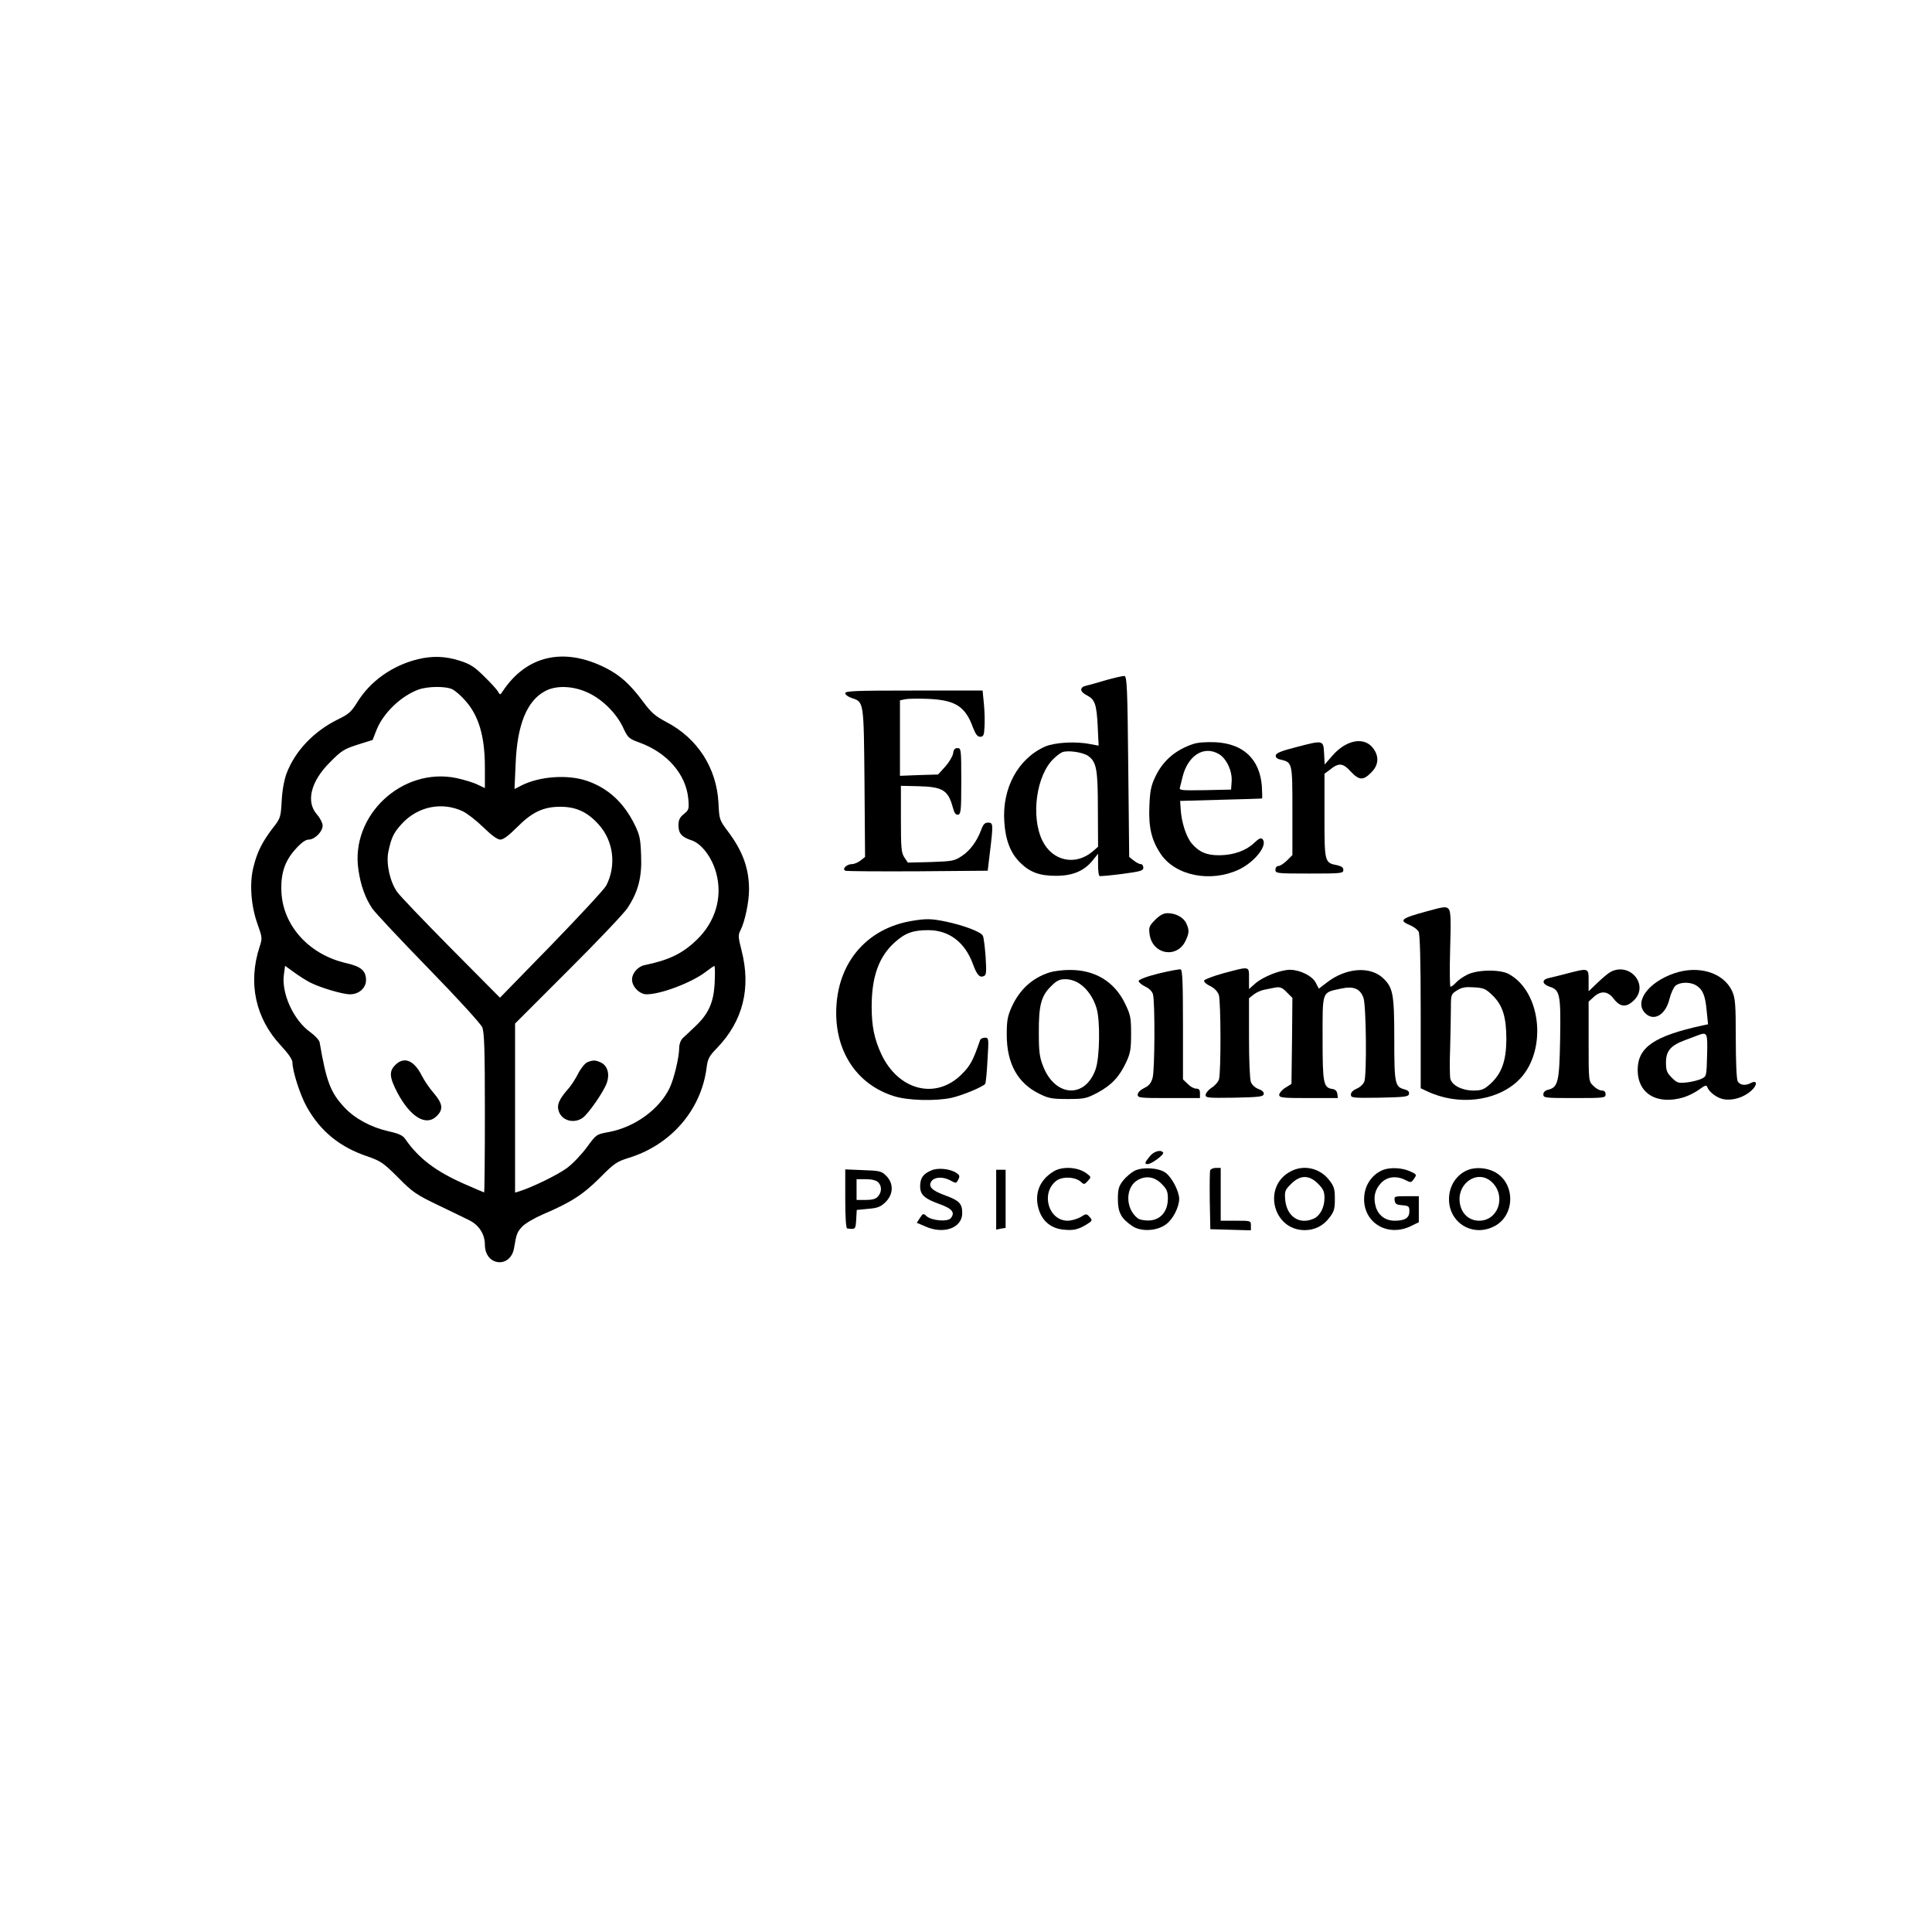 <?xml version="1.0" standalone="no"?>
<!DOCTYPE svg PUBLIC "-//W3C//DTD SVG 20010904//EN"
 "http://www.w3.org/TR/2001/REC-SVG-20010904/DTD/svg10.dtd">
<svg version="1.0" xmlns="http://www.w3.org/2000/svg"
 width="1024pt" height="1024pt" viewBox="0 0 1024 1024"
 preserveAspectRatio="xMidYMid meet">

<g transform="translate(0,1024) scale(0.1,-0.1)"
fill="#000000" stroke="none">
<path d="M2215 6746 c-135 -33 -253 -116 -322 -229 -31 -50 -46 -63 -100 -89
-129 -63 -229 -168 -274 -287 -13 -35 -23 -89 -26 -146 -5 -87 -6 -92 -48
-145 -54 -71 -82 -125 -101 -203 -23 -86 -14 -208 21 -305 25 -70 26 -75 11
-120 -63 -192 -22 -380 113 -524 39 -42 61 -74 61 -89 0 -46 41 -174 76 -236
72 -129 176 -214 324 -263 68 -24 83 -34 160 -111 77 -78 96 -91 215 -148 72
-34 146 -71 165 -80 50 -26 80 -74 80 -128 0 -114 137 -128 155 -16 12 73 16
83 43 112 15 16 64 45 110 65 146 62 212 104 301 193 75 76 90 86 150 105 226
68 387 254 416 478 6 48 13 62 55 105 138 143 182 318 130 519 -18 70 -18 81
-5 106 23 45 45 149 45 215 0 112 -33 204 -113 310 -44 59 -45 62 -49 150 -10
185 -111 342 -276 428 -60 32 -81 50 -125 110 -68 91 -120 138 -197 177 -222
112 -421 66 -547 -126 -12 -18 -13 -18 -24 1 -6 11 -39 47 -73 80 -50 50 -73
65 -129 83 -74 24 -145 27 -222 8z m184 -160 c15 -8 45 -34 65 -57 73 -80 106
-191 106 -355 l0 -111 -38 18 c-21 11 -72 26 -112 35 -289 60 -565 -199 -520
-488 12 -82 37 -150 73 -203 14 -21 148 -164 297 -317 156 -160 278 -294 286
-313 11 -28 14 -114 14 -455 0 -231 -2 -420 -4 -420 -2 0 -48 20 -103 44 -153
67 -245 137 -315 239 -13 19 -34 29 -89 41 -92 21 -178 67 -233 126 -74 79
-96 136 -132 346 -2 11 -24 35 -49 53 -90 64 -155 208 -140 308 l6 44 47 -34
c26 -19 65 -44 87 -55 56 -28 171 -62 210 -62 47 0 85 33 85 75 0 50 -26 72
-104 90 -194 44 -332 193 -344 370 -6 100 15 169 74 234 31 35 54 51 70 51 32
0 74 42 74 74 0 14 -14 41 -30 59 -60 68 -33 176 70 278 59 60 74 69 145 92
l80 25 21 54 c36 89 129 179 222 213 49 18 146 19 181 1z m721 -19 c75 -36
146 -107 181 -180 27 -58 31 -62 89 -83 146 -53 246 -168 258 -297 5 -56 3
-60 -24 -82 -21 -17 -28 -31 -28 -59 0 -43 17 -63 70 -80 53 -18 108 -91 130
-173 35 -128 -4 -260 -105 -356 -75 -72 -147 -106 -273 -132 -37 -7 -68 -43
-68 -77 0 -38 40 -78 77 -78 76 0 236 61 311 117 23 18 45 33 48 33 4 0 4 -39
2 -87 -5 -106 -32 -166 -103 -233 -26 -25 -56 -53 -66 -62 -11 -11 -19 -32
-19 -50 0 -52 -28 -167 -51 -215 -55 -113 -184 -207 -322 -233 -66 -12 -66
-12 -116 -80 -27 -37 -74 -87 -105 -110 -48 -36 -183 -102 -253 -124 l-23 -7
0 448 0 448 280 280 c155 154 296 303 315 331 57 86 78 163 73 280 -3 88 -7
108 -35 165 -58 116 -139 191 -251 230 -101 35 -249 25 -346 -23 l-39 -20 6
134 c8 207 60 335 158 386 59 31 150 27 229 -11z m-667 -627 c23 -11 72 -49
109 -85 44 -43 74 -65 90 -65 16 0 44 21 88 65 80 81 140 109 230 109 84 0
144 -28 204 -95 78 -87 94 -217 39 -323 -10 -19 -141 -160 -290 -314 l-273
-280 -261 263 c-143 145 -272 279 -285 299 -38 55 -58 149 -46 210 16 77 28
102 72 150 85 92 212 118 323 66z"/>
<path d="M2095 4595 c-34 -33 -31 -65 11 -146 69 -130 153 -181 209 -124 36
35 31 66 -15 120 -23 26 -52 69 -65 95 -41 81 -94 102 -140 55z"/>
<path d="M3113 4610 c-12 -5 -34 -32 -48 -59 -14 -28 -38 -66 -55 -84 -48 -55
-60 -84 -48 -118 17 -49 80 -66 126 -34 31 22 112 139 128 185 17 48 4 92 -32
109 -29 13 -41 13 -71 1z"/>
<path d="M5865 6636 c-44 -13 -92 -27 -107 -30 -37 -8 -36 -32 2 -51 43 -22
52 -46 58 -163 l5 -104 -44 8 c-78 16 -189 9 -240 -13 -143 -64 -228 -220
-216 -398 6 -97 33 -168 85 -218 52 -51 103 -69 189 -69 87 0 148 25 193 80
l30 37 0 -57 c0 -31 3 -59 8 -61 4 -2 58 3 120 11 97 13 112 17 112 33 0 11
-6 19 -14 19 -8 0 -24 9 -37 19 l-24 19 -5 478 c-4 415 -7 479 -20 481 -8 1
-51 -9 -95 -21z m-97 -403 c44 -32 51 -71 51 -285 l1 -196 -30 -26 c-91 -76
-212 -50 -265 58 -63 129 -32 351 62 437 15 15 35 29 43 32 29 12 111 0 138
-20z"/>
<path d="M4480 6566 c0 -8 16 -20 35 -26 64 -21 63 -15 67 -448 l3 -394 -24
-19 c-13 -10 -33 -19 -46 -19 -28 0 -54 -27 -34 -35 8 -3 180 -4 384 -3 l370
3 12 100 c18 148 17 155 -10 155 -17 0 -26 -9 -36 -37 -23 -62 -59 -111 -103
-140 -39 -26 -50 -28 -164 -32 l-122 -3 -19 28 c-16 25 -18 50 -18 204 l0 175
89 -2 c132 -3 161 -20 186 -112 8 -31 16 -41 28 -39 15 3 17 22 17 178 0 168
-1 175 -20 175 -14 0 -21 -8 -23 -27 -2 -15 -20 -46 -41 -70 l-39 -43 -101 -3
-101 -4 0 200 0 200 28 6 c15 3 68 4 118 2 147 -6 200 -39 241 -152 14 -36 24
-49 38 -49 17 0 21 8 23 50 2 28 1 83 -3 123 l-7 72 -364 0 c-308 0 -364 -2
-364 -14z"/>
<path d="M6325 6297 c-96 -32 -163 -90 -203 -177 -21 -44 -27 -74 -30 -151 -5
-114 11 -182 60 -255 78 -116 264 -153 414 -83 86 41 156 131 125 162 -8 8
-19 3 -44 -21 -42 -40 -107 -64 -182 -65 -69 -1 -110 17 -149 63 -29 35 -54
112 -58 180 l-3 45 215 6 c118 3 217 6 219 7 2 1 1 31 -1 67 -12 142 -98 223
-245 231 -49 2 -93 -1 -118 -9z m136 -54 c40 -24 71 -90 67 -145 l-3 -43 -138
-3 c-129 -2 -138 -1 -133 15 3 10 8 32 12 48 27 120 114 176 195 128z"/>
<path d="M6870 6280 c-75 -19 -106 -31 -108 -43 -2 -11 6 -19 25 -23 63 -15
63 -14 63 -271 l0 -235 -29 -29 c-16 -16 -37 -29 -45 -29 -9 0 -16 -8 -16 -20
0 -19 7 -20 180 -20 169 0 180 1 180 19 0 13 -10 20 -32 25 -68 13 -68 15 -68
262 l0 223 27 20 c49 40 70 38 113 -9 45 -48 67 -48 113 1 36 39 36 86 1 128
-48 57 -140 38 -211 -43 l-42 -48 -3 59 c-4 71 -3 71 -148 33z"/>
<path d="M7563 5410 c-139 -38 -151 -48 -89 -74 19 -8 39 -23 45 -34 7 -14 11
-155 11 -425 l0 -405 34 -16 c162 -77 362 -55 479 53 159 147 132 472 -47 569
-47 25 -169 23 -221 -5 -22 -11 -49 -30 -59 -42 -11 -12 -23 -21 -28 -21 -4 0
-5 89 -2 198 5 158 3 200 -7 213 -13 15 -22 15 -116 -11z m347 -445 c55 -53
74 -116 74 -235 -1 -114 -25 -180 -85 -235 -34 -30 -46 -35 -90 -35 -60 0
-114 28 -122 63 -3 12 -4 85 -1 162 2 77 4 173 4 213 0 71 1 73 33 93 25 16
44 19 90 16 51 -3 62 -8 97 -42z"/>
<path d="M6123 5365 c-32 -32 -35 -40 -30 -76 14 -108 145 -132 191 -35 19 41
20 56 4 91 -14 32 -56 55 -99 55 -22 0 -41 -10 -66 -35z"/>
<path d="M4833 5359 c-234 -39 -387 -213 -400 -454 -13 -230 105 -413 306
-475 72 -23 217 -27 303 -9 56 12 172 60 180 75 3 5 9 62 12 127 7 114 7 117
-14 117 -11 0 -23 -6 -25 -12 -38 -111 -52 -136 -99 -183 -136 -135 -333 -85
-424 106 -38 82 -52 149 -52 254 0 158 38 264 121 339 56 51 98 66 179 66 110
0 194 -64 236 -178 21 -58 36 -75 57 -66 15 5 16 18 11 103 -4 53 -10 103 -15
112 -10 20 -100 54 -194 74 -77 16 -105 17 -182 4z"/>
<path d="M6140 5080 c-64 -16 -105 -32 -105 -40 0 -6 16 -20 35 -29 20 -9 37
-26 41 -41 11 -41 10 -401 -2 -443 -8 -28 -19 -42 -45 -54 -20 -10 -34 -24
-34 -35 0 -17 12 -18 165 -18 l165 0 0 25 c0 19 -5 25 -20 25 -12 0 -32 11
-45 25 l-25 24 0 289 c0 223 -3 291 -12 294 -7 2 -60 -8 -118 -22z"/>
<path d="M6486 5082 c-55 -15 -101 -33 -104 -39 -2 -7 12 -20 32 -29 22 -11
39 -28 46 -47 11 -33 12 -406 1 -447 -4 -14 -21 -34 -39 -45 -17 -11 -31 -28
-32 -38 0 -16 12 -17 152 -15 132 3 153 5 156 19 2 11 -8 20 -28 27 -18 7 -34
22 -40 37 -6 15 -10 120 -10 235 l0 209 25 20 c14 11 39 22 55 25 17 3 43 9
60 12 24 4 36 0 60 -25 l30 -30 -2 -228 -3 -228 -32 -20 c-18 -11 -32 -28 -33
-37 0 -16 14 -18 156 -18 l155 0 -3 23 c-2 14 -11 23 -25 25 -49 7 -53 29 -53
269 0 255 -5 241 97 263 67 15 103 0 120 -50 14 -42 18 -407 4 -443 -5 -13
-23 -30 -40 -37 -19 -8 -31 -20 -31 -31 0 -18 8 -19 152 -17 135 3 153 5 156
20 2 12 -5 19 -23 24 -52 13 -55 30 -55 269 0 239 -7 272 -61 322 -69 63 -194
53 -293 -22 l-46 -35 -16 31 c-18 36 -82 68 -136 69 -51 0 -142 -36 -184 -72
l-34 -30 0 56 c0 67 6 65 -134 28z"/>
<path d="M5563 5086 c-91 -29 -157 -89 -200 -181 -23 -52 -27 -73 -27 -150 0
-152 58 -256 172 -312 50 -25 68 -28 152 -28 89 0 99 3 158 34 74 40 115 84
151 161 22 47 26 69 26 150 0 88 -3 101 -33 163 -57 116 -161 178 -296 176
-34 0 -80 -6 -103 -13z m158 -59 c41 -27 75 -76 91 -131 20 -65 17 -261 -5
-323 -55 -157 -214 -148 -278 15 -19 48 -23 77 -23 177 -1 145 12 196 64 247
31 31 45 38 77 38 25 0 53 -9 74 -23z"/>
<path d="M8305 5080 c-38 -10 -82 -21 -97 -24 -38 -9 -35 -32 6 -46 54 -17 59
-41 55 -277 -4 -228 -11 -256 -64 -269 -16 -4 -25 -13 -25 -25 0 -18 10 -19
165 -19 158 0 165 1 165 20 0 13 -7 20 -20 20 -12 0 -32 11 -45 25 -25 24 -25
24 -25 235 l0 211 26 24 c39 36 76 33 108 -10 34 -44 67 -46 107 -6 80 80 -21
203 -124 150 -12 -6 -43 -32 -69 -57 l-48 -46 0 57 c0 67 0 67 -115 37z"/>
<path d="M8873 5081 c-137 -47 -213 -151 -153 -211 46 -46 109 -9 129 77 7 28
21 59 31 68 24 21 80 22 112 1 34 -22 47 -55 54 -136 l7 -69 -29 -6 c-257 -56
-344 -116 -344 -236 0 -126 103 -187 244 -145 26 8 63 27 83 42 28 21 38 24
41 14 10 -28 51 -59 87 -66 48 -9 107 9 147 45 34 30 32 59 -2 41 -29 -16 -58
-12 -70 9 -6 12 -10 104 -10 228 0 181 -3 213 -19 249 -45 99 -178 140 -308
95z m175 -433 c-3 -112 -3 -113 -30 -126 -15 -7 -50 -16 -77 -19 -46 -5 -52
-3 -80 25 -26 26 -31 38 -31 80 0 62 25 91 101 119 30 11 61 23 69 26 49 18
51 14 48 -105z"/>
<path d="M6093 4110 c-26 -32 -28 -40 -10 -40 20 0 88 50 82 61 -12 18 -50 7
-72 -21z"/>
<path d="M4935 4036 c-42 -18 -57 -39 -58 -81 -1 -47 22 -68 103 -97 67 -24
84 -45 59 -75 -17 -20 -101 -13 -128 11 -17 16 -19 15 -35 -9 l-17 -26 47 -20
c96 -43 194 -7 194 71 0 51 -16 67 -90 94 -71 26 -91 46 -74 74 15 23 57 27
96 8 38 -20 35 -20 48 4 8 16 6 22 -12 34 -35 22 -99 28 -133 12z"/>
<path d="M5584 4031 c-74 -45 -103 -118 -79 -199 19 -64 65 -102 129 -109 53
-6 79 -1 125 27 32 20 32 22 16 40 -16 18 -18 18 -48 -1 -18 -10 -48 -19 -68
-19 -102 0 -144 146 -61 211 32 25 101 22 131 -5 16 -15 19 -15 37 5 18 20 18
21 -6 39 -46 35 -129 40 -176 11z"/>
<path d="M6012 4034 c-18 -10 -45 -33 -60 -52 -23 -30 -27 -46 -27 -98 0 -70
17 -102 76 -142 45 -31 129 -28 178 8 37 26 70 90 71 135 0 40 -38 114 -72
139 -37 27 -123 32 -166 10z m144 -68 c28 -28 34 -41 34 -78 0 -71 -41 -117
-105 -117 -22 0 -47 5 -55 12 -67 52 -66 166 1 203 44 24 88 17 125 -20z"/>
<path d="M6414 4037 c-2 -7 -3 -80 -2 -162 l3 -150 108 -3 107 -3 0 26 c0 25
-1 25 -80 25 l-80 0 0 140 0 140 -25 0 c-14 0 -28 -6 -31 -13z"/>
<path d="M6840 4031 c-150 -79 -94 -311 75 -311 53 0 99 23 131 66 25 32 29
47 29 99 0 52 -4 67 -29 99 -49 65 -136 85 -206 47z m146 -65 c28 -28 34 -42
34 -76 0 -49 -23 -94 -57 -109 -75 -34 -142 10 -151 98 -4 47 -2 53 31 86 48
48 95 49 143 1z"/>
<path d="M7330 4039 c-61 -25 -100 -85 -100 -155 0 -128 127 -201 247 -143
l43 21 0 69 0 69 -66 0 c-62 0 -65 -1 -62 -22 2 -19 10 -24 41 -26 34 -3 37
-6 37 -32 0 -35 -23 -50 -78 -50 -50 0 -88 29 -101 77 -13 48 -4 88 29 123 32
34 82 40 130 15 27 -14 30 -14 45 8 15 21 14 23 -22 39 -42 19 -104 22 -143 7z"/>
<path d="M7780 4039 c-61 -25 -100 -85 -100 -155 0 -126 126 -202 239 -144
114 57 114 233 0 290 -41 21 -99 25 -139 9z m130 -67 c74 -75 30 -202 -70
-202 -48 0 -86 30 -99 77 -32 114 90 204 169 125z"/>
<path d="M4480 3886 c0 -97 4 -156 10 -157 44 -6 45 -5 48 47 l3 51 61 6 c51
4 66 11 92 36 42 42 43 99 3 139 -25 25 -34 27 -122 30 l-95 4 0 -156z m174
88 c21 -20 20 -53 -1 -76 -11 -13 -30 -18 -65 -18 l-48 0 0 55 0 55 49 0 c32
0 55 -6 65 -16z"/>
<path d="M5280 3881 l0 -158 25 5 25 4 0 154 0 154 -25 0 -25 0 0 -159z"/>
</g>
</svg>
